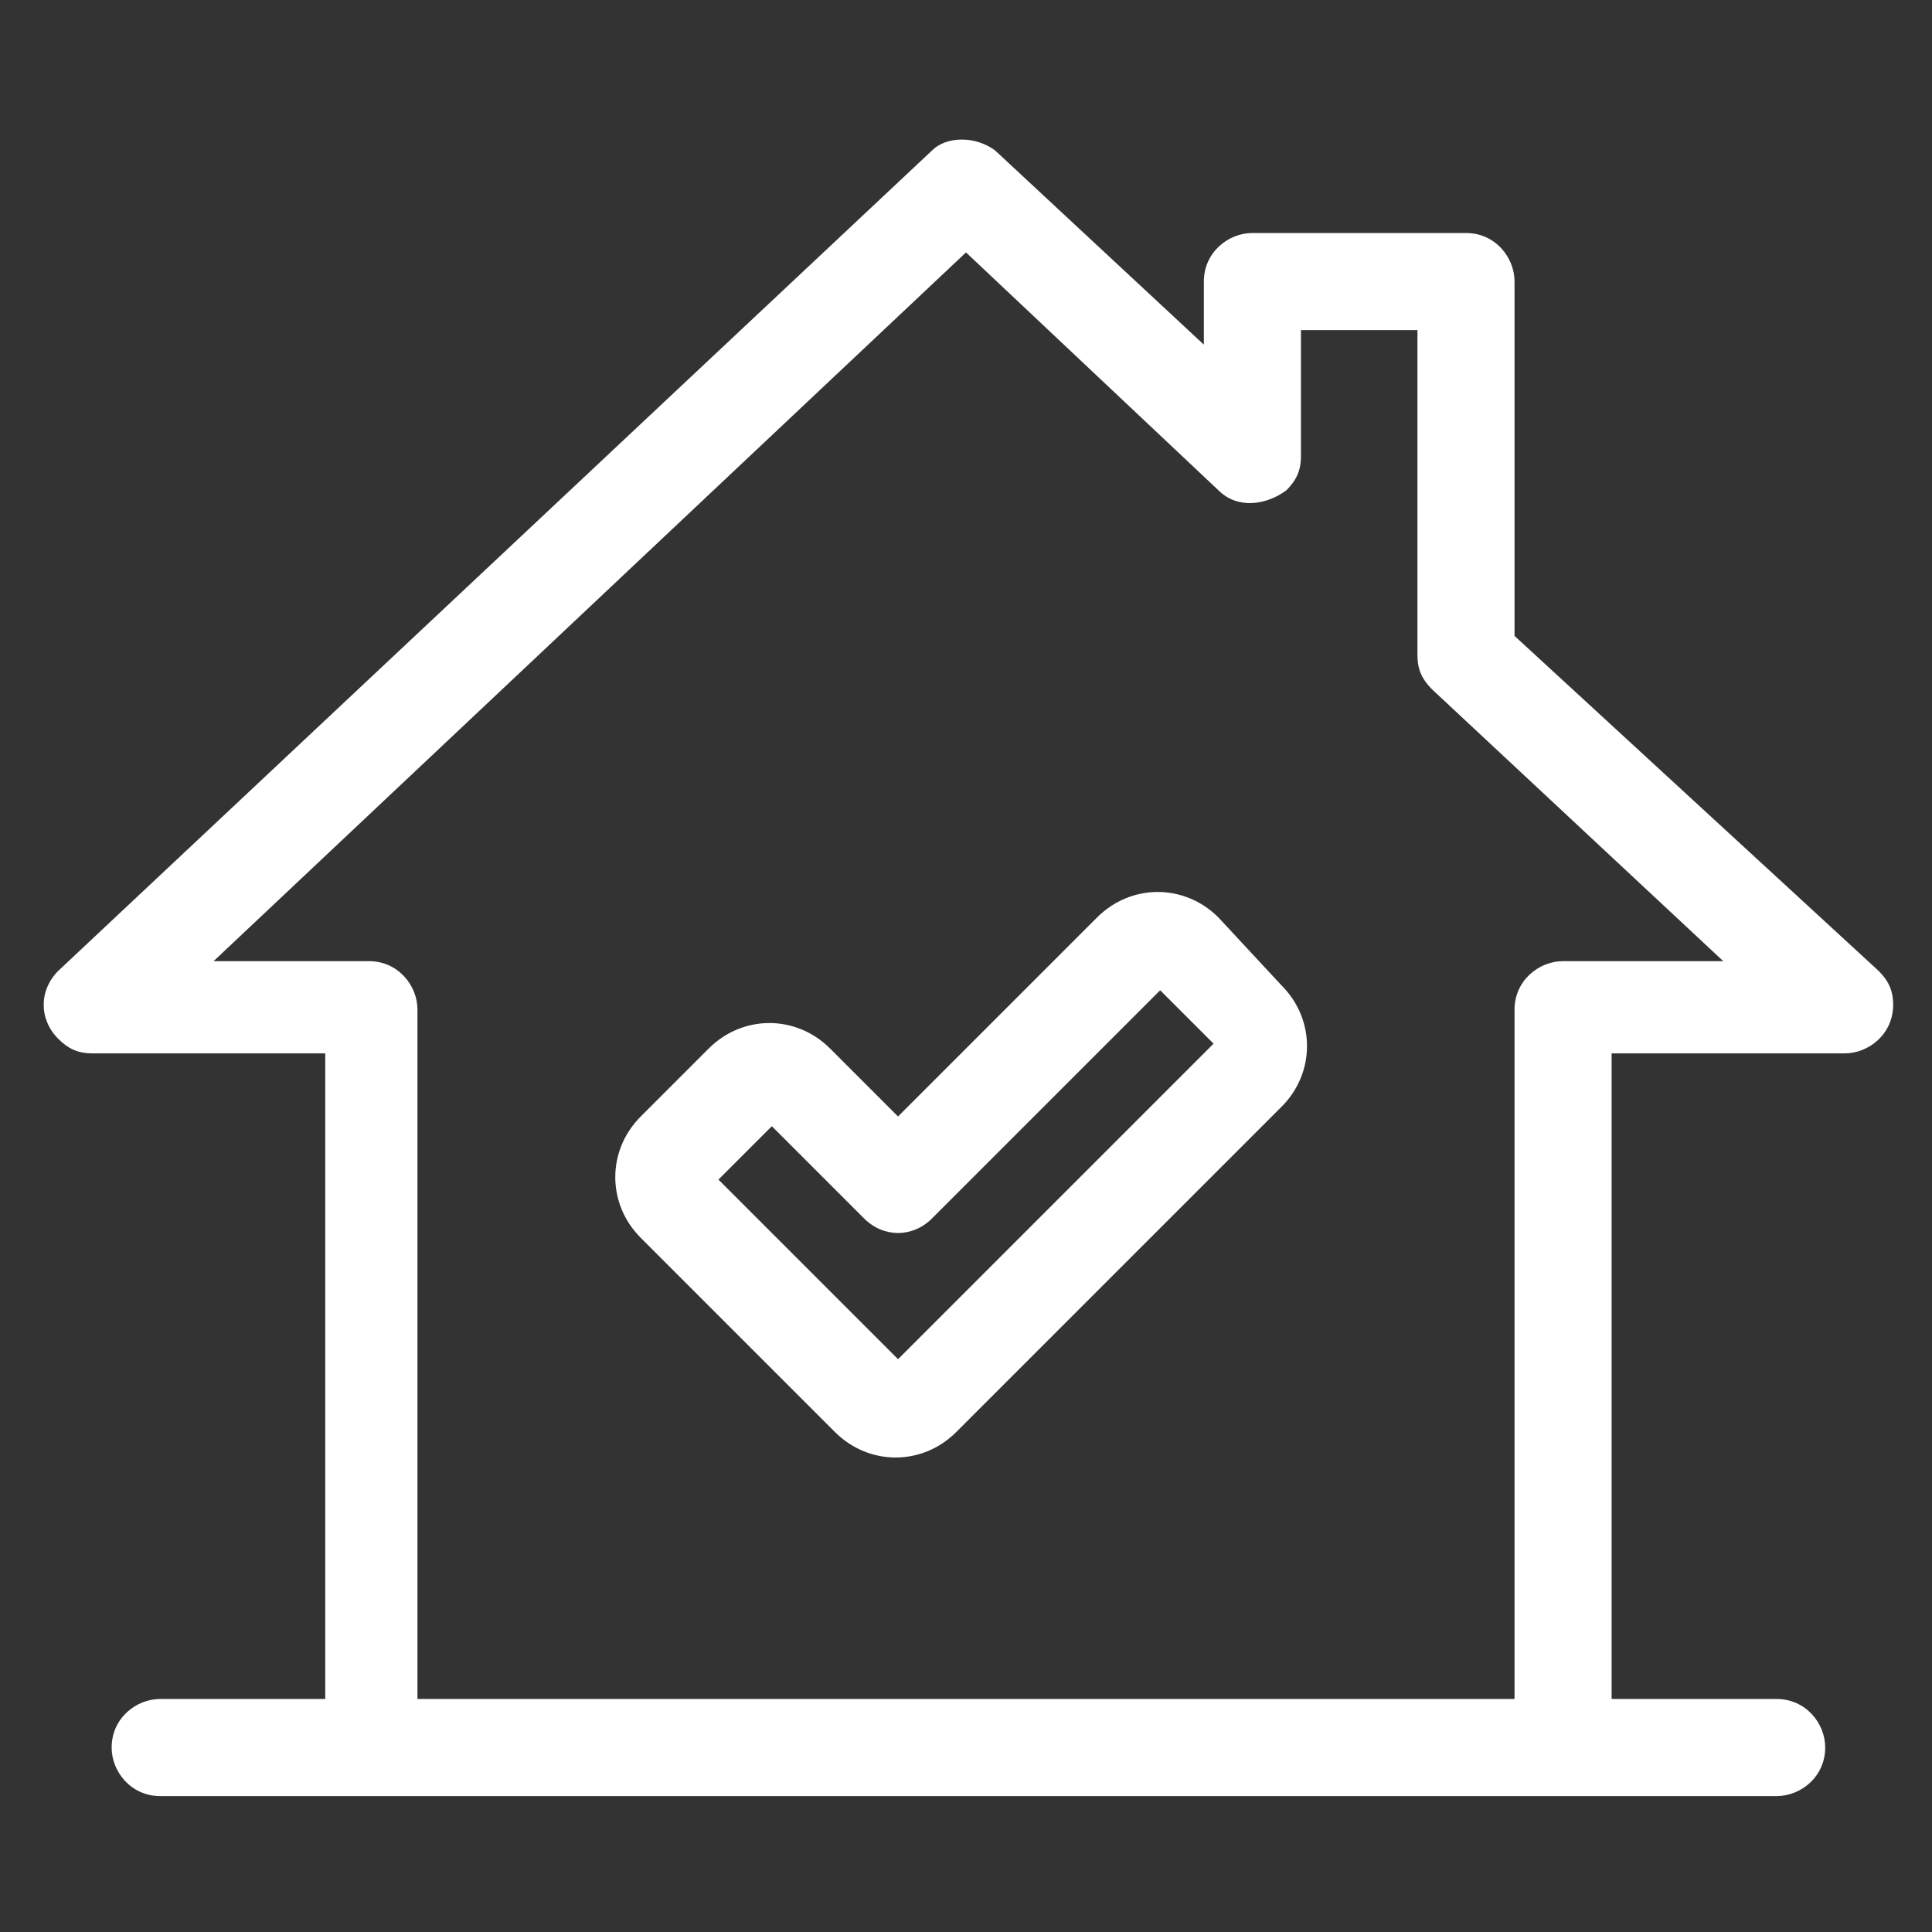 <?xml version="1.0" encoding="utf-8"?>
<!-- Generator: Adobe Illustrator 26.1.0, SVG Export Plug-In . SVG Version: 6.00 Build 0)  -->
<svg version="1.1" id="Layer_1" xmlns="http://www.w3.org/2000/svg" xmlns:xlink="http://www.w3.org/1999/xlink" x="0px" y="0px"
	 viewBox="0 0 39.8 39.8" style="enable-background:new 0 0 39.8 39.8;" xml:space="preserve">
<rect x="0" y="0" width="39.8" height="39.8" fill="#333333" stroke="none"/>
<style type="text/css">
	.st0{fill:#FFFFFF;}
</style>
<g>
	<path class="st0" d="M31.2,13.1V5.8c0-0.5-0.4-1-1-1h-4.4c-0.5,0-1,0.4-1,1v1.3l-4.3-4c-0.4-0.3-1-0.3-1.3,0L1.2,20
		c-0.4,0.4-0.4,1,0,1.4c0.2,0.2,0.4,0.3,0.7,0.3h4.8V35H3.3c-0.5,0-1,0.4-1,1c0,0.5,0.4,1,1,1h33.3c0.5,0,1-0.4,1-1c0-0.5-0.4-1-1-1
		h-3.4V21.7h4.8c0.5,0,1-0.4,1-1c0-0.3-0.1-0.5-0.3-0.7L31.2,13.1z M32.2,19.8c-0.5,0-1,0.4-1,1V35H8.6V20.8c0-0.5-0.4-1-1-1H4.4
		L19.9,5.2l5.2,4.9c0.4,0.4,1,0.3,1.4,0c0.2-0.2,0.3-0.4,0.3-0.7V6.8h2.4v6.7c0,0.3,0.1,0.5,0.3,0.7l6,5.6L32.2,19.8z"/>
	<path class="st0" d="M25.1,18.9c-0.7-0.7-1.8-0.7-2.5,0l0,0l-4.1,4.1l-1.4-1.4c-0.7-0.7-1.8-0.7-2.5,0l-1.4,1.4
		c-0.7,0.7-0.7,1.8,0,2.5l4,4c0.7,0.7,1.8,0.7,2.5,0l6.7-6.7c0.7-0.7,0.7-1.8,0-2.5L25.1,18.9z M18.5,28l-3.7-3.7l1.1-1.1l1.9,1.9
		c0.4,0.4,1,0.4,1.4,0c0,0,0,0,0,0l4.7-4.7l1.1,1.1L18.5,28z"/>
</g>
</svg>

